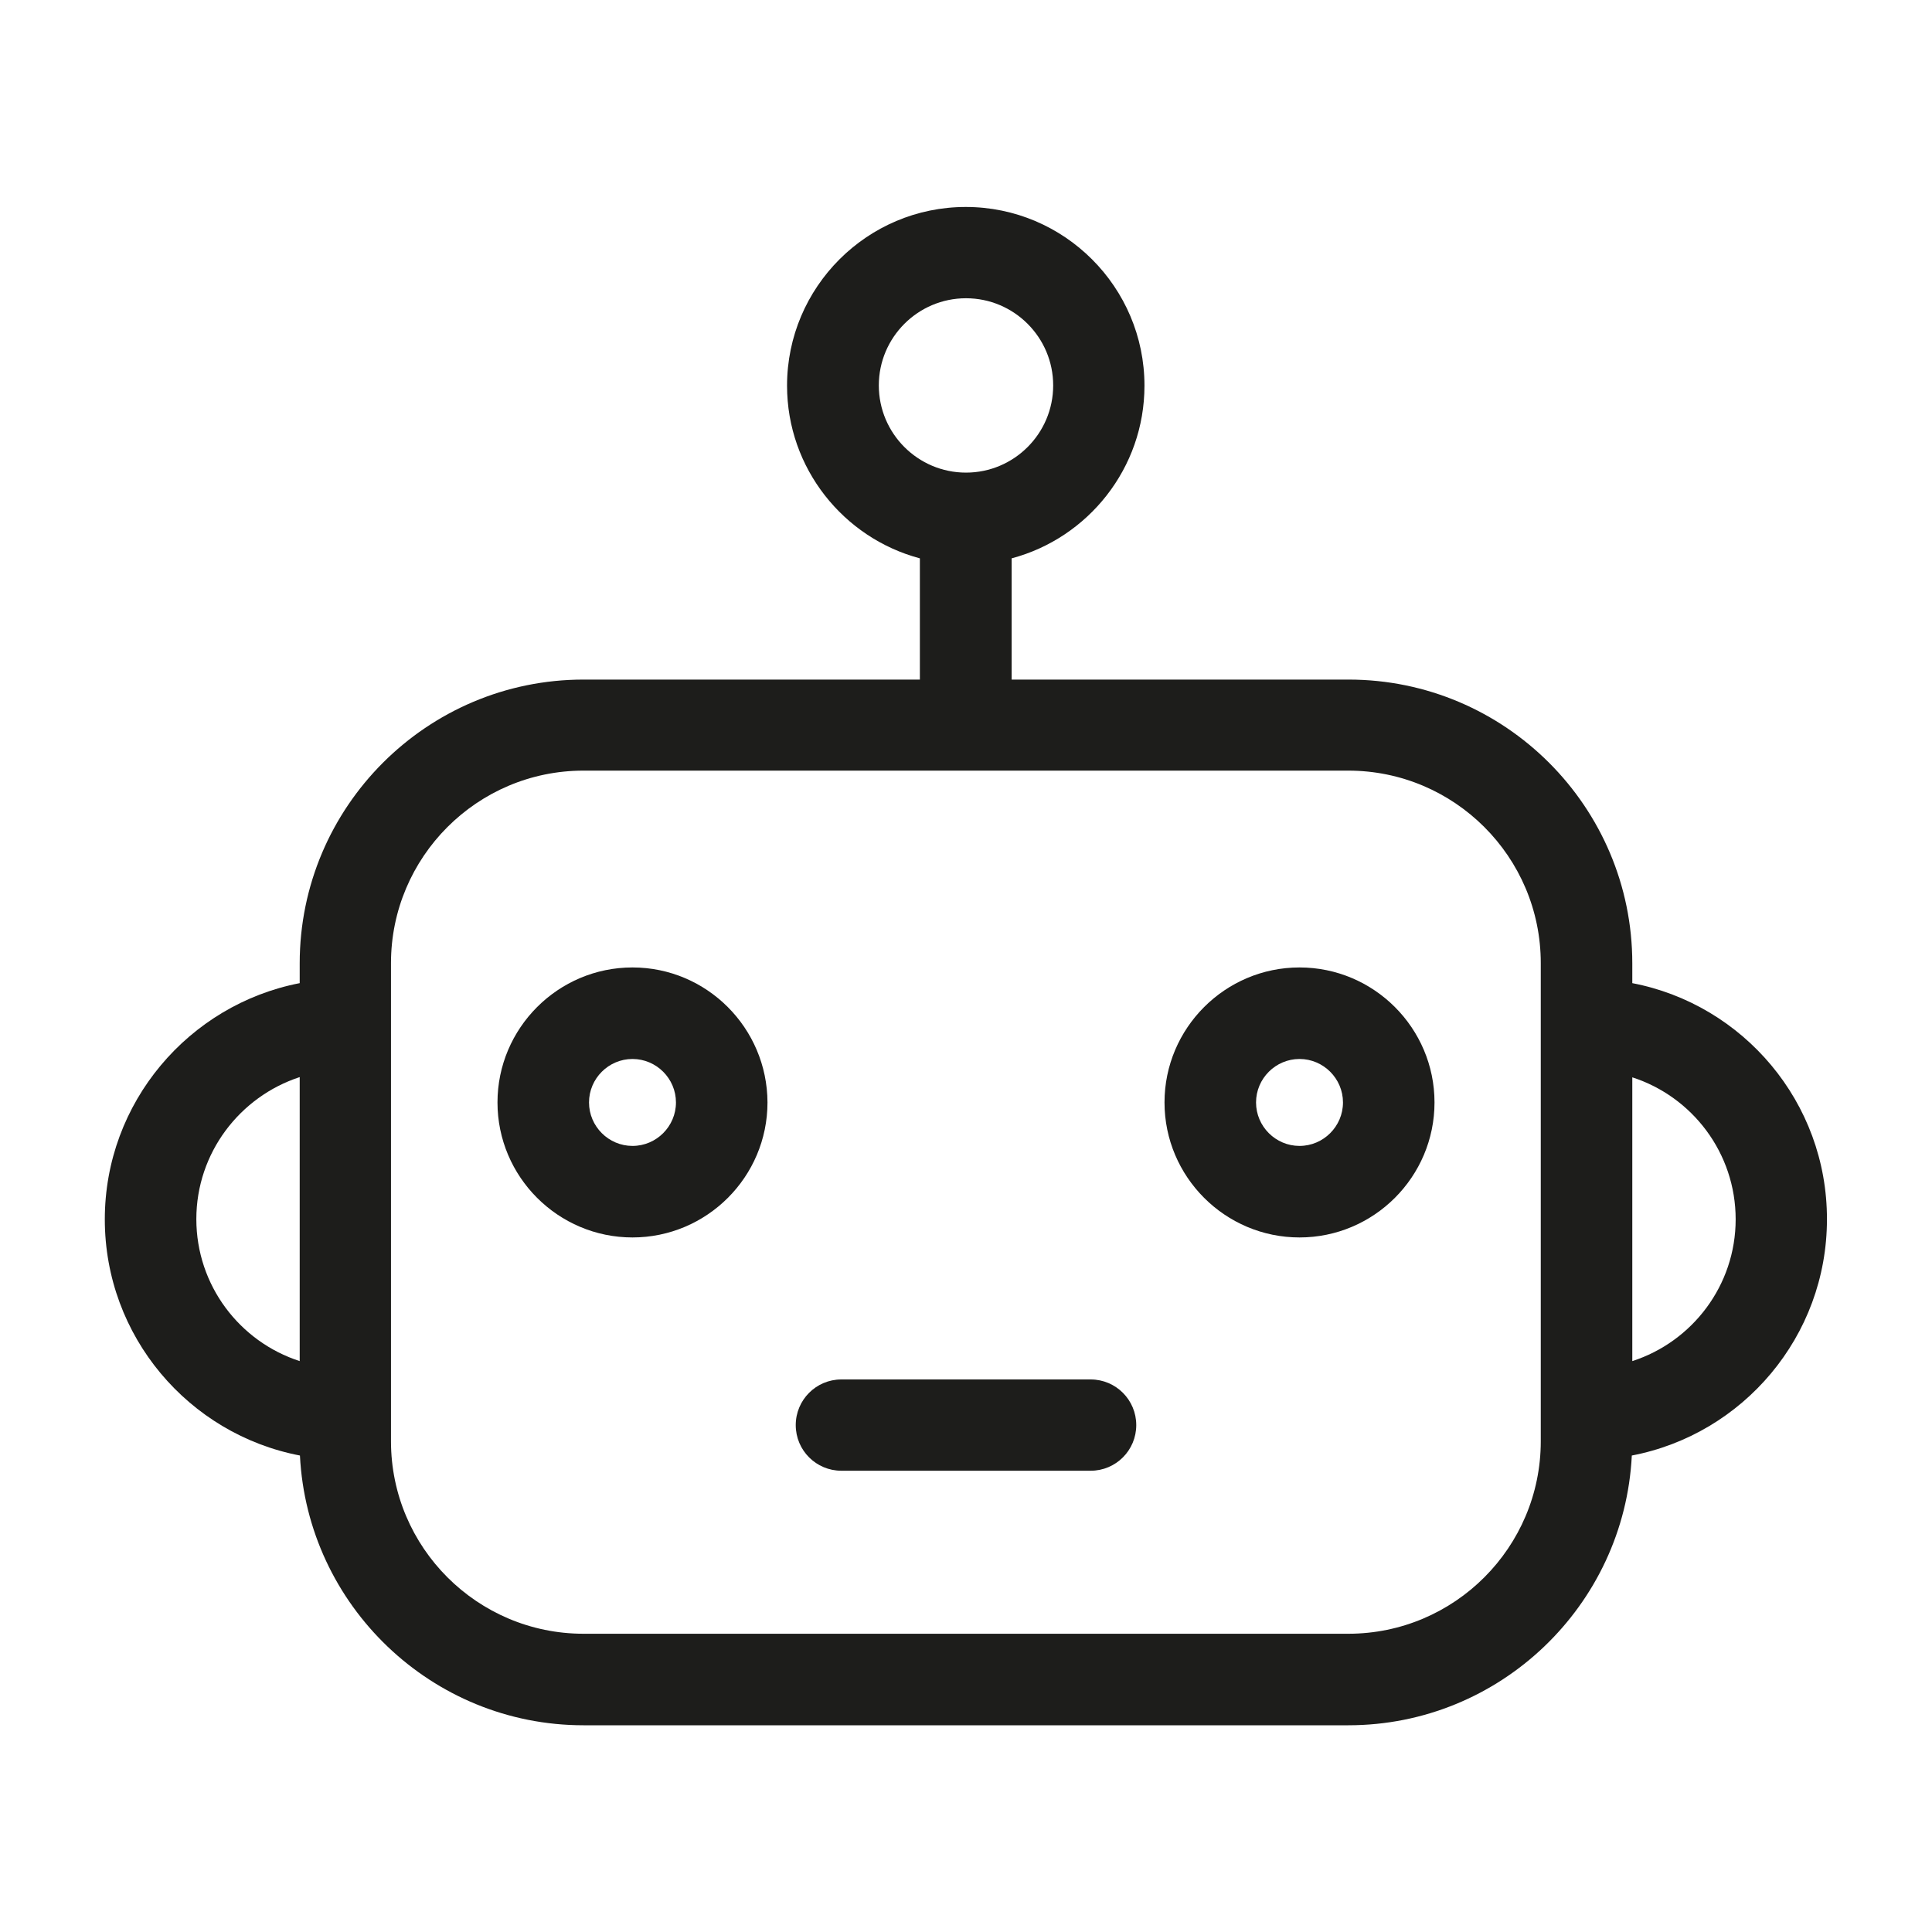 <?xml version="1.0" encoding="utf-8"?>
<!-- Generator: Adobe Illustrator 24.3.0, SVG Export Plug-In . SVG Version: 6.00 Build 0)  -->
<svg version="1.1"
	 id="GUIDE" xmlns:cc="http://creativecommons.org/ns#" xmlns:dc="http://purl.org/dc/elements/1.1/" xmlns:inkscape="http://www.inkscape.org/namespaces/inkscape" xmlns:rdf="http://www.w3.org/1999/02/22-rdf-syntax-ns#" xmlns:sodipodi="http://sodipodi.sourceforge.net/DTD/sodipodi-0.dtd" xmlns:svg="http://www.w3.org/2000/svg"
	 xmlns="http://www.w3.org/2000/svg" xmlns:xlink="http://www.w3.org/1999/xlink" x="0px" y="0px" viewBox="0 0 800 800"
	 style="enable-background:new 0 0 800 800;" xml:space="preserve">
<style type="text/css">
	.st0{fill:#1D1D1B;}
</style>
<path class="st0" d="M675.9,407.1v-8.2c0-64.8-52.7-117.5-117.5-117.5H418.9v-50.2c31.6-8.4,55-37.3,55-71.5c0-40.8-33.2-74-74-74
	c-40.8,0-74,33.2-74,74c0,34.2,23.4,63.1,55,71.5v50.2H241.6c-64.8,0-117.5,52.7-117.5,117.5v8.2c-45.9,8.9-80.7,49.4-80.7,97.8
	c0,48.5,34.8,89,80.8,97.8c3.1,62.1,54.6,111.7,117.4,111.7h316.7c62.8,0,114.3-49.6,117.4-111.7c46-8.8,80.8-49.3,80.8-97.8
	C756.6,456.4,721.8,415.9,675.9,407.1z M124.1,563.6c-24.8-8-42.8-31.3-42.8-58.8c0-27.4,18-50.7,42.8-58.8
	C124.1,446.1,124.1,563.6,124.1,563.6z M363.9,159.6c0-19.9,16.2-36.1,36.1-36.1c19.9,0,36.1,16.2,36.1,36.1s-16.2,36.1-36.1,36.1
	C380.1,195.7,363.9,179.5,363.9,159.6z M638,596.8L638,596.8c0,43.9-35.7,79.7-79.7,79.7H241.6c-43.9,0-79.7-35.7-79.7-79.7v-198
	c0-43.9,35.7-79.7,79.7-79.7h316.7c43.9,0,79.7,35.7,79.7,79.7V596.8z M675.9,563.6V446.1c24.8,8,42.8,31.3,42.8,58.8
	C718.7,532.3,700.7,555.6,675.9,563.6z"/>
<path class="st0" d="M538.1,400.6c-30.8,0-55.9,25.1-55.9,55.9c0,30.8,25.1,55.9,55.9,55.9s55.9-25.1,55.9-55.9
	C594,425.7,568.9,400.6,538.1,400.6z M538.1,474.5c-9.9,0-18-8.1-18-18c0-9.9,8.1-18,18-18c9.9,0,18,8.1,18,18
	C556.1,466.4,548,474.5,538.1,474.5z"/>
<path class="st0" d="M261.9,400.6c-30.8,0-55.9,25.1-55.9,55.9c0,30.8,25.1,55.9,55.9,55.9c30.8,0,55.9-25.1,55.9-55.9
	C317.7,425.7,292.7,400.6,261.9,400.6z M261.9,474.5c-9.9,0-18-8.1-18-18c0-9.9,8.1-18,18-18c9.9,0,18,8.1,18,18
	C279.9,466.4,271.8,474.5,261.9,474.5z"/>
<path class="st0" d="M451.6,571.2H348.4c-10.5,0-18.9,8.5-18.9,18.9c0,10.5,8.5,18.9,18.9,18.9h103.2c10.5,0,18.9-8.5,18.9-18.9
	C470.5,579.7,462.1,571.2,451.6,571.2z"/>
</svg>
